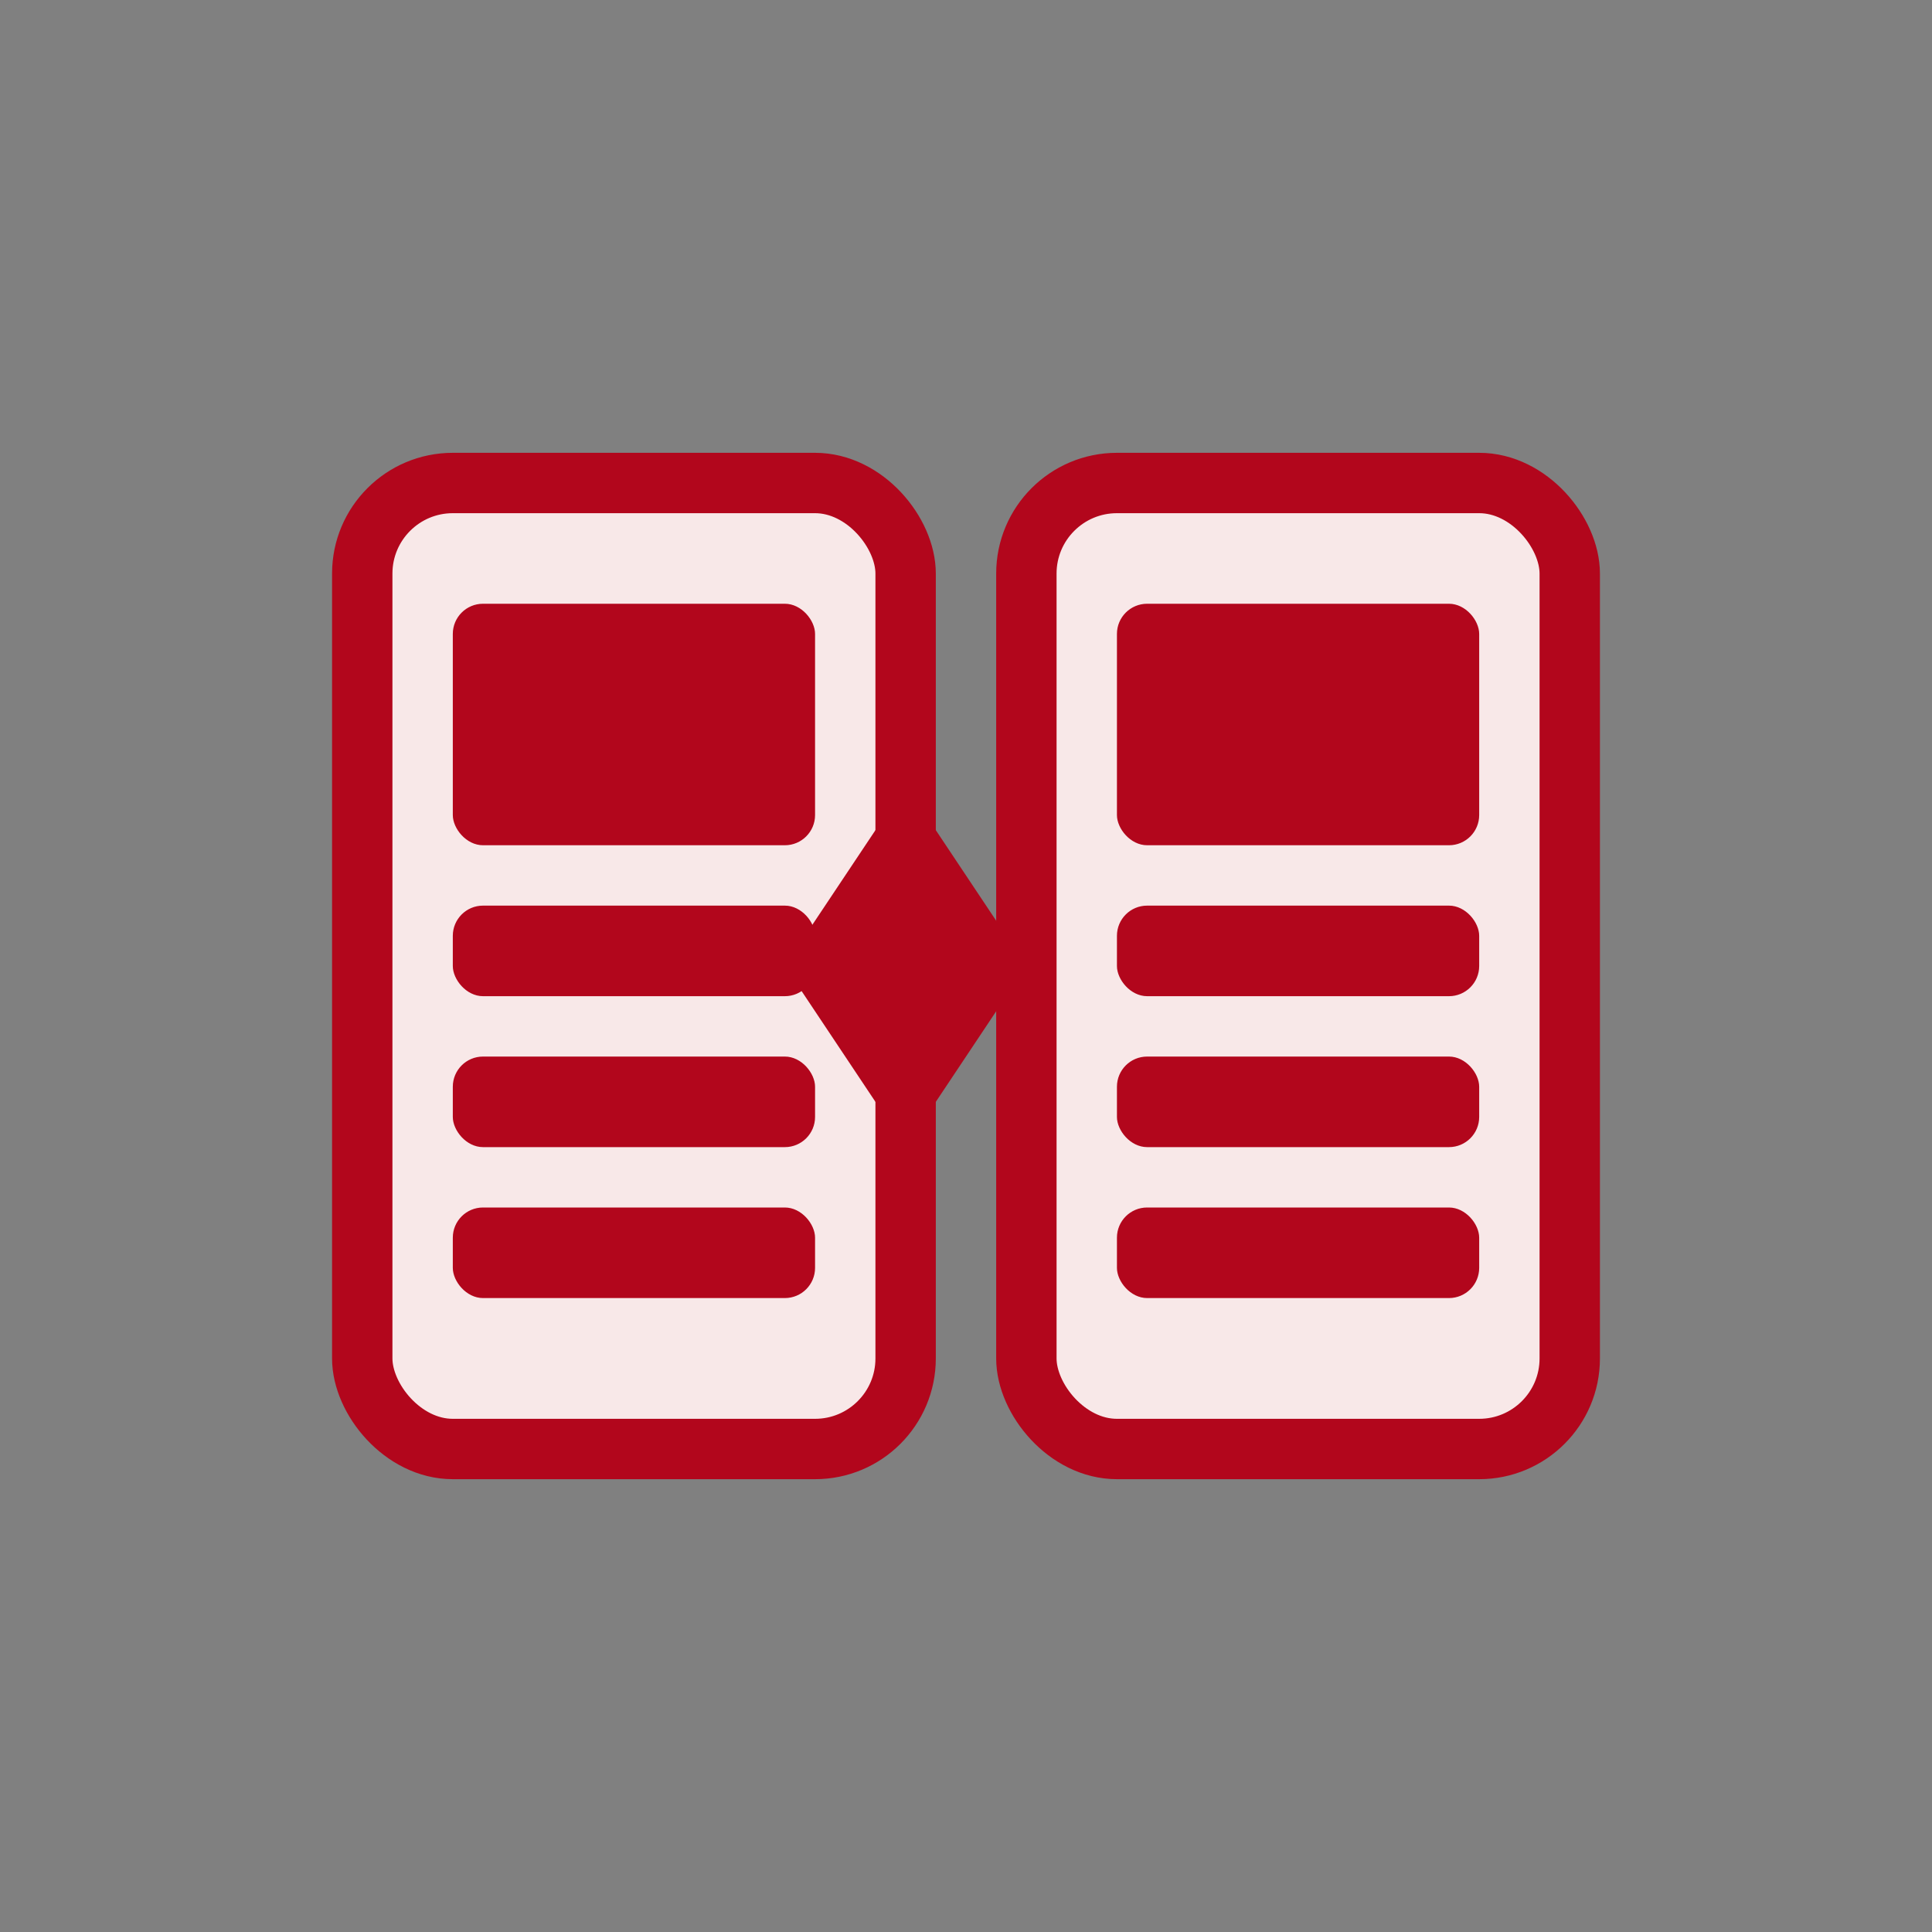 <svg width="64" height="64" viewBox="0 0 64 64" fill="none" xmlns="http://www.w3.org/2000/svg">
  <rect x="0" y="0" width="64" height="64" fill="#808080" stroke="none"/>
  <rect x="12" y="16" width="18" height="32" rx="3" fill="#F8E8E8" stroke="#b2061c" stroke-width="2"/>
  <rect x="15" y="20" width="12" height="8" rx="1" fill="#b2061c"/>
  <rect x="15" y="30" width="12" height="3" rx="1" fill="#b2061c"/>
  <rect x="15" y="35" width="12" height="3" rx="1" fill="#b2061c"/>
  <rect x="15" y="40" width="12" height="3" rx="1" fill="#b2061c"/>
  <rect x="34" y="16" width="18" height="32" rx="3" fill="#F8E8E8" stroke="#b2061c" stroke-width="2"/>
  <rect x="37" y="20" width="12" height="8" rx="1" fill="#b2061c"/>
  <rect x="37" y="30" width="12" height="3" rx="1" fill="#b2061c"/>
  <rect x="37" y="35" width="12" height="3" rx="1" fill="#b2061c"/>
  <rect x="37" y="40" width="12" height="3" rx="1" fill="#b2061c"/>
  <path d="M30 26L34 32L26 32L30 26Z" fill="#b2061c"/>
  <path d="M30 38L34 32L26 32L30 38Z" fill="#b2061c"/>
</svg> 